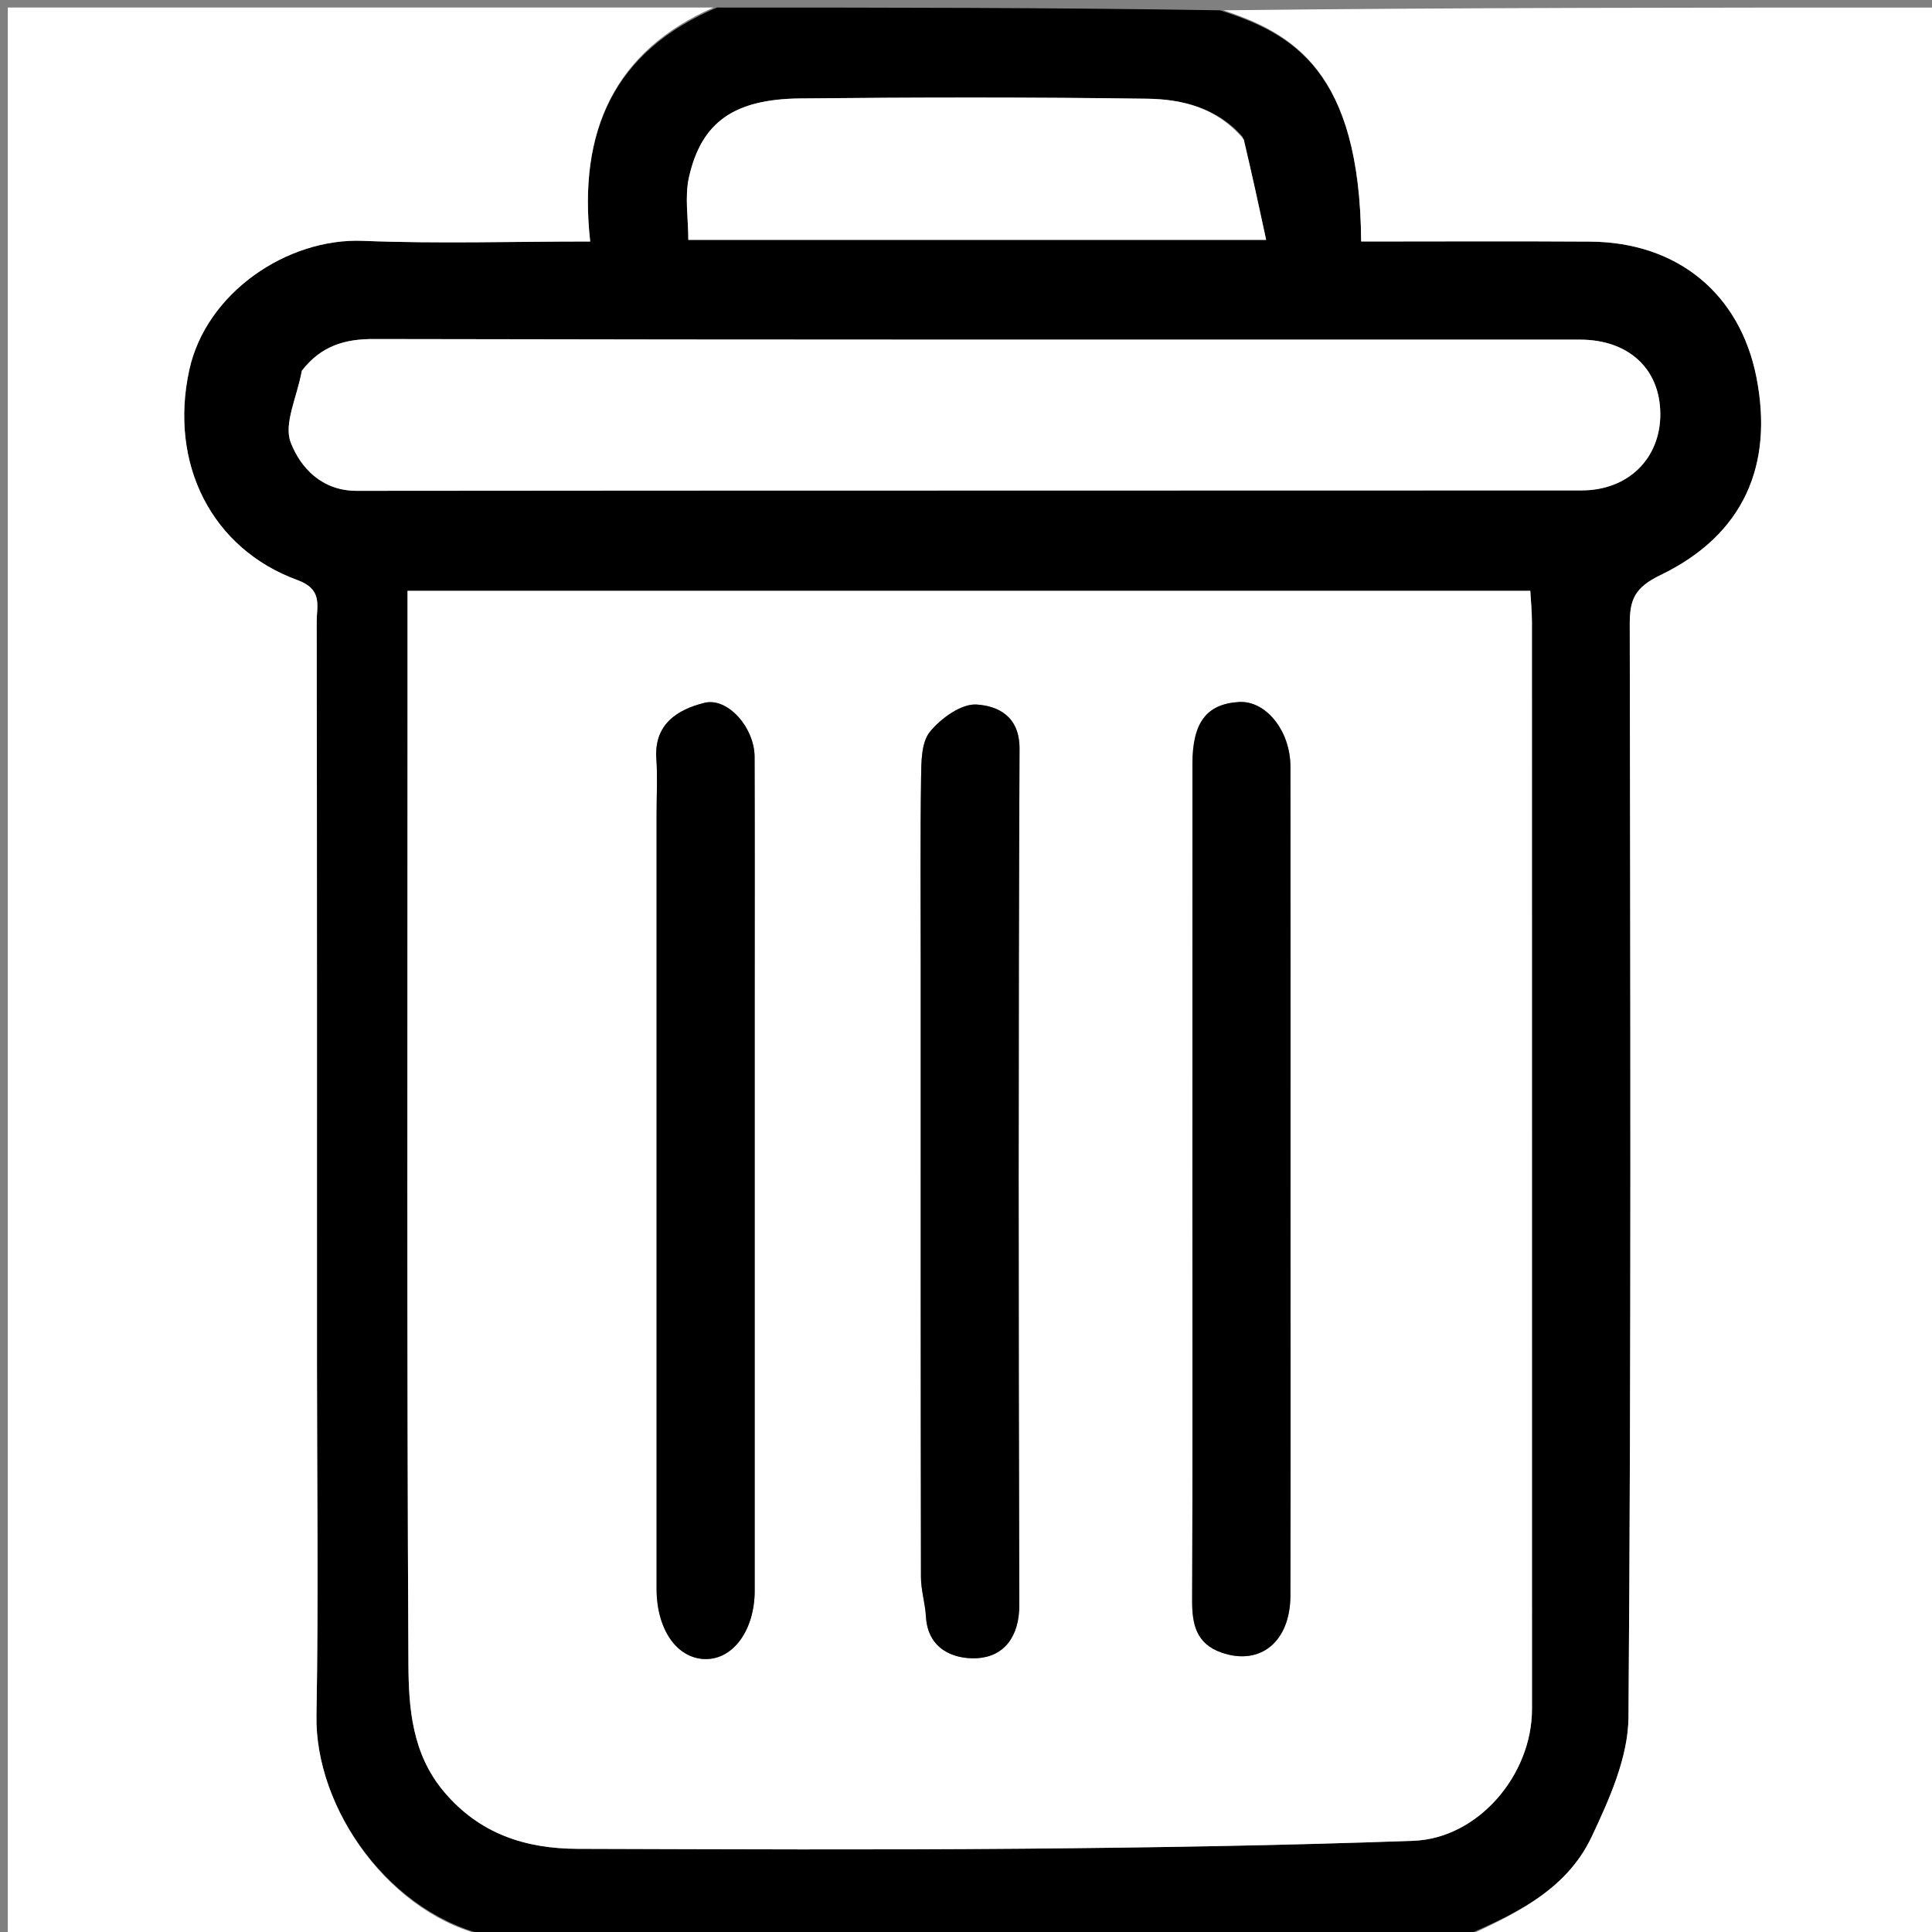 <svg version="1.1" id="Layer_1" xmlns="http://www.w3.org/2000/svg" xmlns:xlink="http://www.w3.org/1999/xlink" x="0px" y="0px"
	 width="10%" viewBox="0 0 256 256" enable-background="new 0 0 256 256" xml:space="preserve">
<rect x="0" y="0" width="256" height="256" fill="#808080" stroke="none"/>
<path fill="#000000" opacity="1" stroke="none" 
	d="
M193,257 
	C150.646,257 108.292,257 65.355,256.634 
	C51.851,253.973 41.702,239.773 41.932,227.291 
	C42.216,211.802 42,196.304 42,180.81 
	C42,147.989 42.016,115.169 41.963,82.348 
	C41.96,80.276 42.802,78.101 39.423,76.868 
	C28.09,72.733 22.371,61.514 25.072,49.057 
	C27.3,38.784 38.065,31.509 48.086,31.913 
	C57.995,32.312 67.932,32 78.204,32 
	C76.563,17.3 81.482,6.722 95,1 
	C117.021,1 139.042,1 161.643,1.365 
	C171.275,4.413 180.209,9.43 180.359,32 
	C190.461,32 200.572,31.947 210.682,32.014 
	C222.439,32.092 230.573,39.082 232.726,49.946 
	C235.028,61.563 231.111,70.851 220.017,76.205 
	C216.618,77.845 215.946,79.44 215.951,82.679 
	C216.022,130.97 216.154,179.262 215.782,227.55 
	C215.741,232.859 213.247,238.408 210.903,243.38 
	C207.402,250.805 200.082,253.904 193,257 
M54,94.502 
	C54,136.495 53.898,178.489 54.118,220.481 
	C54.148,226.326 54.596,232.384 58.823,237.404 
	C63.552,243.021 69.638,244.961 76.577,244.98 
	C96.24,245.036 115.905,245.129 135.567,244.961 
	C152.809,244.814 170.055,244.539 187.284,243.914 
	C195.841,243.603 202.995,235.218 202.996,226.473 
	C203.004,178.48 203.002,130.488 202.99,82.495 
	C202.99,81.06 202.846,79.625 202.774,78.287 
	C153.019,78.287 103.619,78.287 54,78.287 
	C54,83.549 54,88.526 54,94.502 
M39.942,49.523 
	C39.367,52.596 37.564,56.141 38.52,58.626 
	C39.792,61.932 42.608,65.042 47.263,65.037 
	C101.365,64.979 155.466,65.013 209.568,64.982 
	C215.777,64.979 220.033,60.715 220,54.825 
	C219.967,48.863 215.788,45.002 209.335,45.002 
	C156.066,44.999 102.797,45.037 49.528,44.923 
	C45.644,44.915 42.548,45.822 39.942,49.523 
M164.641,18.115 
	C161.291,14.277 156.676,13.145 152,13.08 
	C136.684,12.867 121.362,12.889 106.045,13.043 
	C97.263,13.131 92.962,16.173 91.303,23.429 
	C90.702,26.055 91.206,28.934 91.206,31.787 
	C116.534,31.787 141.598,31.787 167.773,31.787 
	C166.784,27.193 165.884,23.014 164.641,18.115 
z"/>
<path fill="#FFFFFF" opacity="1" stroke="none" 
	d="
M193.469,257 
	C200.082,253.904 207.402,250.805 210.903,243.38 
	C213.247,238.408 215.741,232.859 215.782,227.55 
	C216.154,179.262 216.022,130.97 215.951,82.679 
	C215.946,79.44 216.618,77.845 220.017,76.205 
	C231.111,70.851 235.028,61.563 232.726,49.946 
	C230.573,39.082 222.439,32.092 210.682,32.014 
	C200.572,31.947 190.461,32 180.359,32 
	C180.209,9.43 171.275,4.413 162.112,1.365 
	C193.633,1 225.267,1 256.95,1 
	C256.95,86.21 256.95,171.42 256.95,257 
	C235.981,257 214.959,257 193.469,257 
z"/>
<path fill="#FFFFFF" opacity="1" stroke="none" 
	d="
M94.531,1 
	C81.482,6.722 76.563,17.3 78.204,32 
	C67.932,32 57.995,32.312 48.086,31.913 
	C38.065,31.509 27.3,38.784 25.072,49.057 
	C22.371,61.514 28.09,72.733 39.423,76.868 
	C42.802,78.101 41.96,80.276 41.963,82.348 
	C42.016,115.169 42,147.989 42,180.81 
	C42,196.304 42.216,211.802 41.932,227.291 
	C41.702,239.773 51.851,253.973 64.886,256.634 
	C43.689,257 22.378,257 1.034,257 
	C1.034,171.779 1.034,86.559 1.034,1 
	C32.02,1 63.041,1 94.531,1 
z"/>
<path fill="#FFFFFF" opacity="1" stroke="none" 
	d="
M54,94.003 
	C54,88.526 54,83.549 54,78.287 
	C103.619,78.287 153.019,78.287 202.774,78.287 
	C202.846,79.625 202.99,81.06 202.99,82.495 
	C203.002,130.488 203.004,178.48 202.996,226.473 
	C202.995,235.218 195.841,243.603 187.284,243.914 
	C170.055,244.539 152.809,244.814 135.567,244.961 
	C115.905,245.129 96.24,245.036 76.577,244.98 
	C69.638,244.961 63.552,243.021 58.823,237.404 
	C54.596,232.384 54.148,226.326 54.118,220.481 
	C53.898,178.489 54,136.495 54,94.003 
M122,128.5 
	C122,155.318 121.987,182.137 122.031,208.955 
	C122.034,210.71 122.595,212.458 122.695,214.22 
	C122.939,218.551 126.414,219.876 129.428,219.72 
	C133.021,219.535 135.075,216.875 135.063,212.665 
	C134.955,174.853 134.932,137.04 135.093,99.228 
	C135.111,94.857 132.199,93.543 129.413,93.355 
	C127.384,93.218 124.685,95.173 123.224,96.963 
	C122.073,98.373 122.079,100.949 122.049,103.014 
	C121.93,111.175 122,119.338 122,128.5 
M87,108.534 
	C87,142.53 87,176.526 87,210.522 
	C87,215.879 89.663,219.745 93.411,219.834 
	C97.147,219.923 100,215.999 100,210.762 
	C100,184.765 100,158.768 100,132.771 
	C100,121.939 100.026,111.107 99.986,100.275 
	C99.971,96.433 96.431,92.347 93.312,93.136 
	C89.782,94.029 86.646,95.936 86.971,100.552 
	C87.135,102.874 87,105.216 87,108.534 
M171,159.5 
	C171,140.195 171.016,120.89 170.989,101.584 
	C170.982,96.806 167.707,92.792 164.148,93.02 
	C159.861,93.294 158.007,95.743 158.004,101.241 
	C157.994,121.045 158,140.85 158,160.654 
	C158,177.796 158.037,194.938 157.966,212.079 
	C157.953,215.241 158.514,217.813 161.865,218.978 
	C166.992,220.76 170.97,217.547 170.985,211.426 
	C171.027,194.451 171,177.475 171,159.5 
z"/>
<path fill="#FFFFFF" opacity="1" stroke="none" 
	d="
M39.986,49.119 
	C42.548,45.822 45.644,44.915 49.528,44.923 
	C102.797,45.037 156.066,44.999 209.335,45.002 
	C215.788,45.002 219.967,48.863 220,54.825 
	C220.033,60.715 215.777,64.979 209.568,64.982 
	C155.466,65.013 101.365,64.979 47.263,65.037 
	C42.608,65.042 39.792,61.932 38.52,58.626 
	C37.564,56.141 39.367,52.596 39.986,49.119 
z"/>
<path fill="#FFFFFF" opacity="1" stroke="none" 
	d="
M164.813,18.475 
	C165.884,23.014 166.784,27.193 167.773,31.787 
	C141.598,31.787 116.534,31.787 91.206,31.787 
	C91.206,28.934 90.702,26.055 91.303,23.429 
	C92.962,16.173 97.263,13.131 106.045,13.043 
	C121.362,12.889 136.684,12.867 152,13.08 
	C156.676,13.145 161.291,14.277 164.813,18.475 
z"/>
<path fill="#000000" opacity="1" stroke="none" 
	d="
M122,128 
	C122,119.338 121.93,111.175 122.049,103.014 
	C122.079,100.949 122.073,98.373 123.224,96.963 
	C124.685,95.173 127.384,93.218 129.413,93.355 
	C132.199,93.543 135.111,94.857 135.093,99.228 
	C134.932,137.04 134.955,174.853 135.063,212.665 
	C135.075,216.875 133.021,219.535 129.428,219.72 
	C126.414,219.876 122.939,218.551 122.695,214.22 
	C122.595,212.458 122.034,210.71 122.031,208.955 
	C121.987,182.137 122,155.318 122,128 
z"/>
<path fill="#000000" opacity="1" stroke="none" 
	d="
M87,108.042 
	C87,105.216 87.135,102.874 86.971,100.552 
	C86.646,95.936 89.782,94.029 93.312,93.136 
	C96.431,92.347 99.971,96.433 99.986,100.275 
	C100.026,111.107 100,121.939 100,132.771 
	C100,158.768 100,184.765 100,210.762 
	C100,215.999 97.147,219.923 93.411,219.834 
	C89.663,219.745 87,215.879 87,210.522 
	C87,176.526 87,142.53 87,108.042 
z"/>
<path fill="#000000" opacity="1" stroke="none" 
	d="
M171,160 
	C171,177.475 171.027,194.451 170.985,211.426 
	C170.97,217.547 166.992,220.76 161.865,218.978 
	C158.514,217.813 157.953,215.241 157.966,212.079 
	C158.037,194.938 158,177.796 158,160.654 
	C158,140.85 157.994,121.045 158.004,101.241 
	C158.007,95.743 159.861,93.294 164.148,93.02 
	C167.707,92.792 170.982,96.806 170.989,101.584 
	C171.016,120.89 171,140.195 171,160 
z"/>
</svg>

